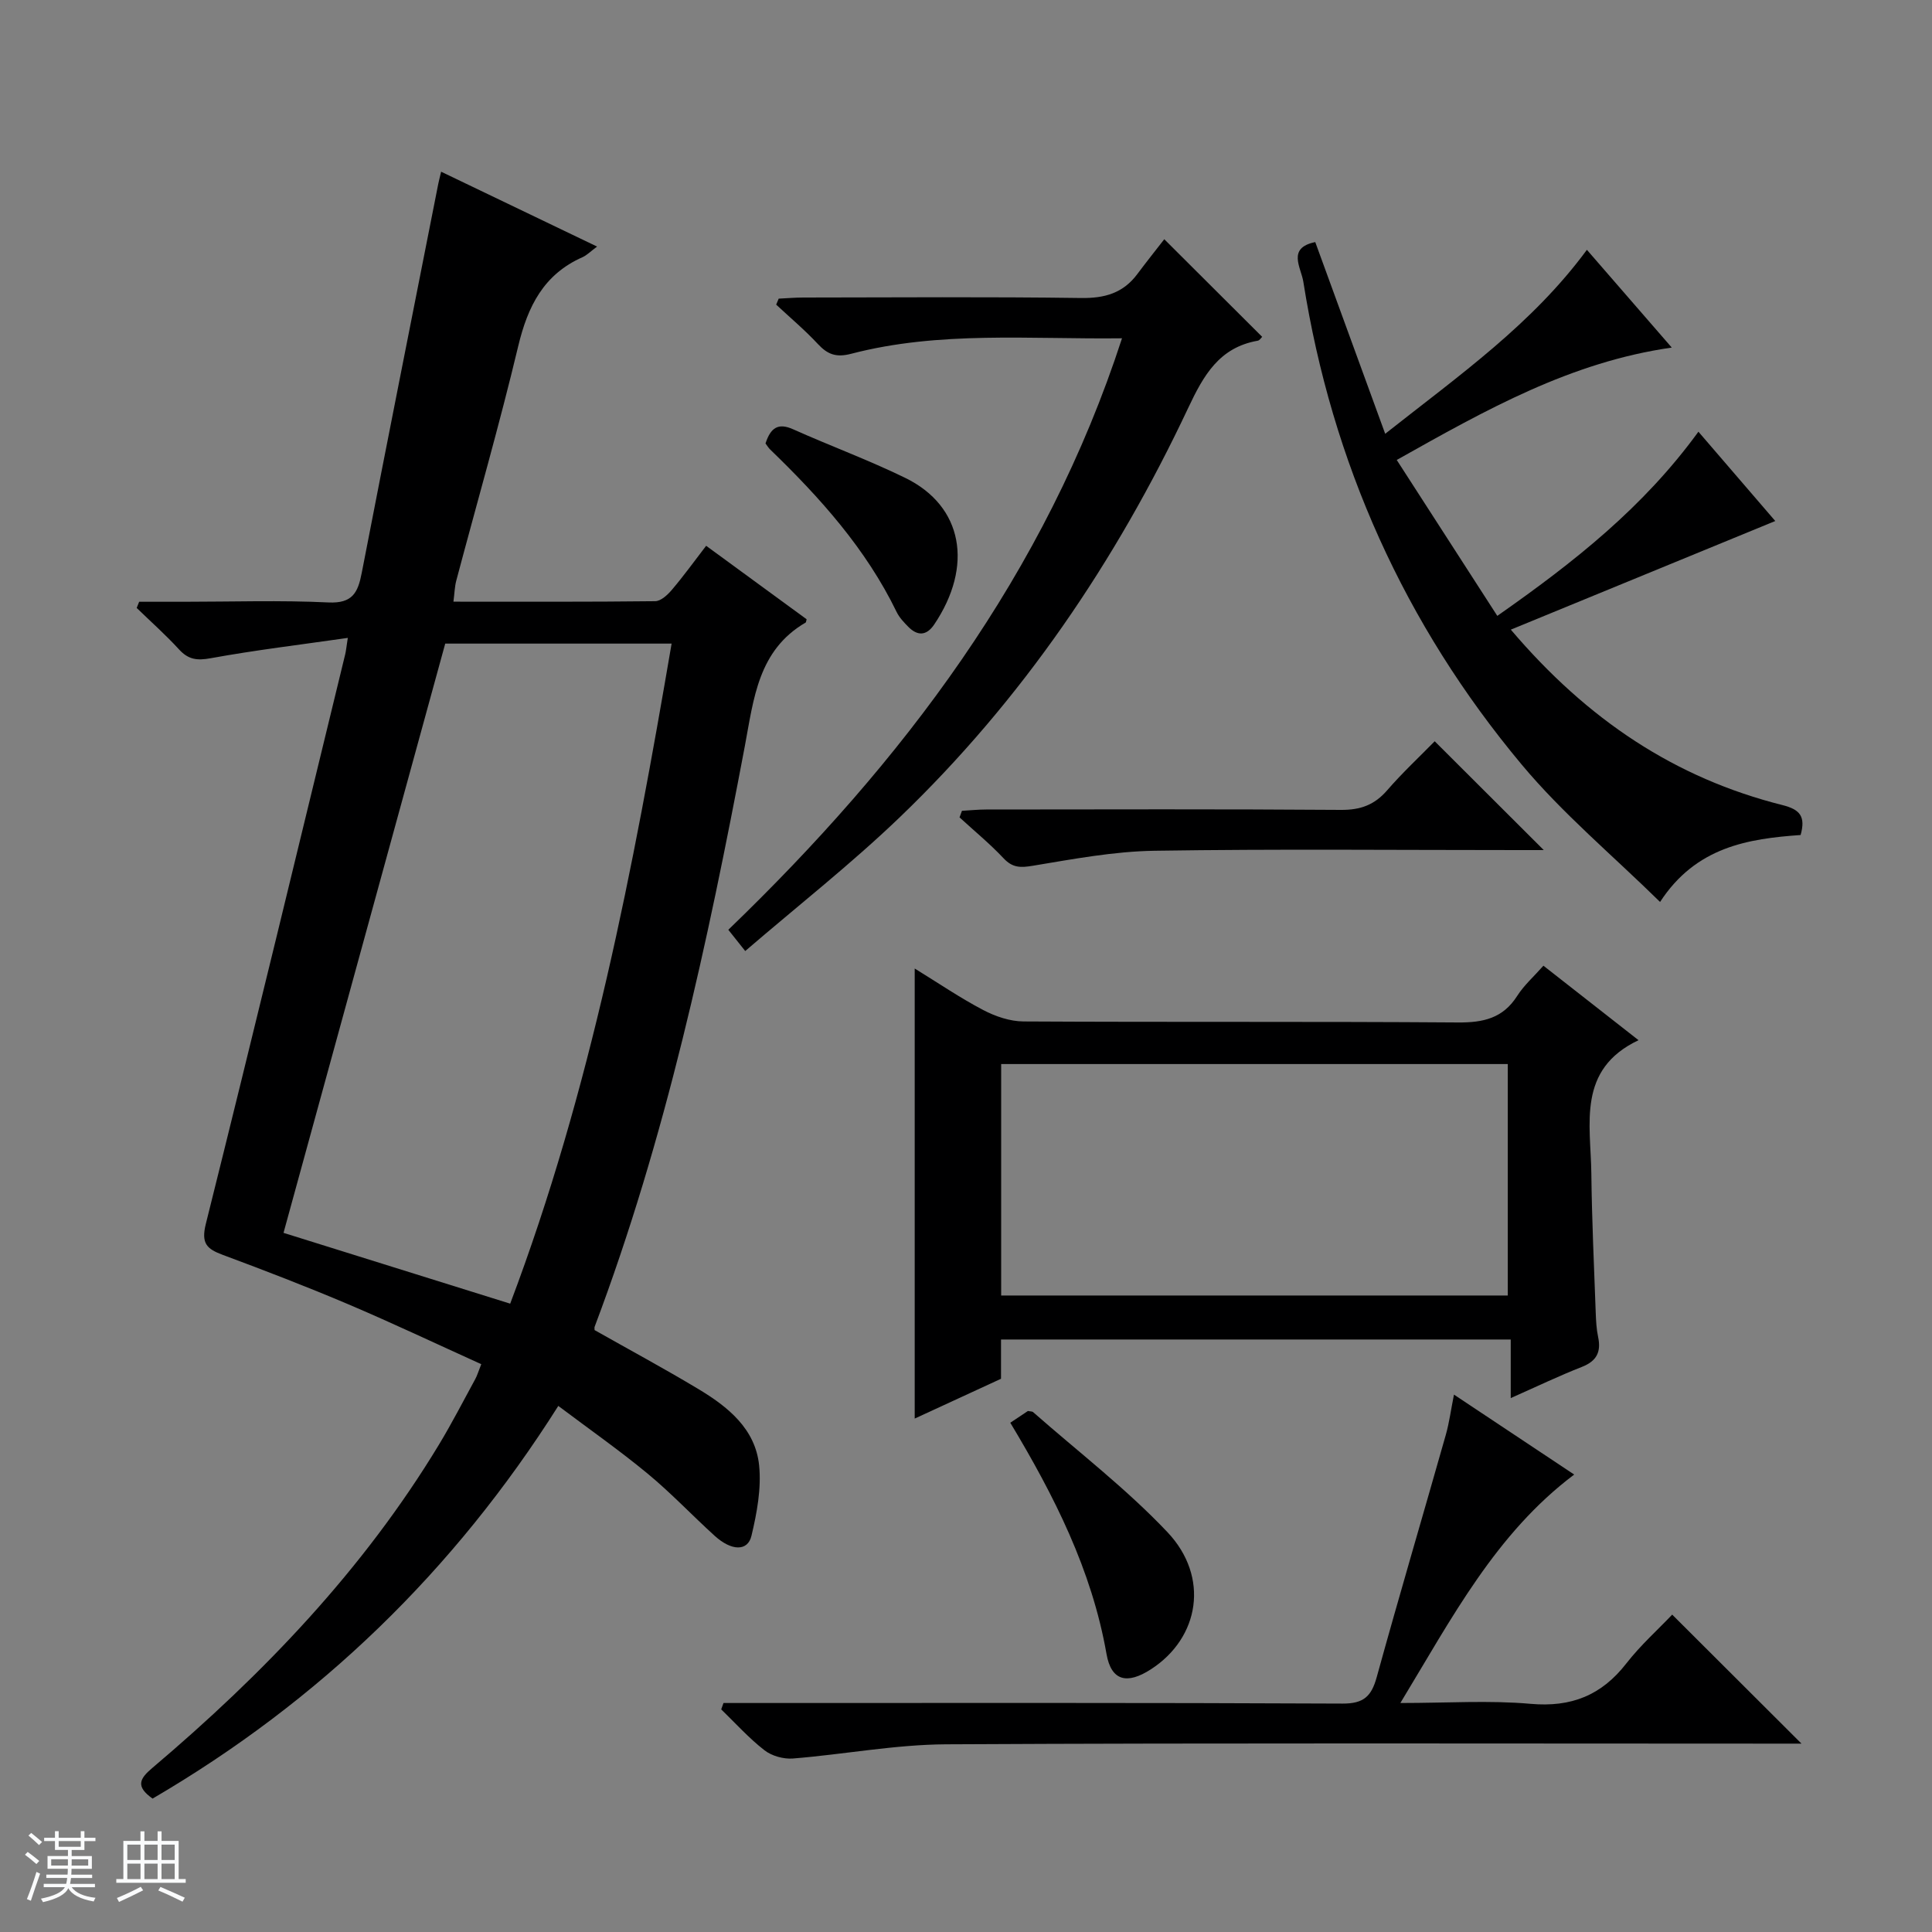 <svg enable-background="new 0 0 400 400" viewBox="0 0 400 400" xmlns="http://www.w3.org/2000/svg"><rect x="0" y="0" width="400" height="400" fill="#808080" stroke="none"/><path d="m5.17 384 .56-.58c.85.61 1.65 1.24 2.4 1.87l-.59.64c-.84-.73-1.63-1.38-2.37-1.93m1.22 9.53-.82-.34c.71-1.76 1.37-3.64 1.98-5.63.24.13.5.25.76.36-.6 1.67-1.24 3.54-1.92 5.61m-.5-13.5.57-.54c.56.44 1.31 1.06 2.26 1.87l-.64.64c-.68-.66-1.41-1.32-2.19-1.97m3.25.46h2.24v-1.36h.77v1.36h4.57v-1.36h.76v1.36h2.28v.69h-2.28v1.84h-2.64v1.26h4.18v2.64h-4.21c0 .45-.02.86-.05 1.21h4.32v.69h-4.38c-.04.34-.1.75-.19 1.22h5.15v.69h-4.82c.87 1.19 2.51 1.92 4.93 2.19-.17.31-.3.57-.37.76-2.77-.49-4.52-1.41-5.26-2.76-.56 1.26-2.3 2.23-5.24 2.9-.12-.24-.26-.48-.43-.72 2.73-.55 4.38-1.34 4.96-2.38h-4.38v-.69h4.65c.1-.38.17-.79.21-1.22h-4.32v-.69h4.4c.03-.34.05-.75.05-1.21h-4.2v-2.64h4.23v-1.26h-2.69v-1.84h-2.24zm1.46 4.46v1.29h3.45c.01-.4.02-.57.01-.53v-.32-.45h-3.46zm1.55-2.59h4.57v-1.19h-4.57zm6.11 2.59h-3.42v.77c-.01.19-.01.37-.02.53h3.44z" fill="#fafbfc"/><path d="m32.63 379.16h.82v1.98h3.54v7.89h1.46v.78h-14.37v-.78h1.46v-7.89h3.54v-1.98h.82v1.98h2.73zm-3.49 11.48.5.73c-1.61.82-3.28 1.63-5 2.41-.13-.27-.28-.55-.44-.82 1.75-.72 3.4-1.49 4.94-2.32m-2.78-5.55h2.73v-3.18h-2.73zm0 3.95h2.73v-3.2h-2.73zm3.54-3.95h2.73v-3.18h-2.73zm0 3.95h2.73v-3.2h-2.73zm7.89 4.68c-1.84-.92-3.51-1.7-5.02-2.32l.45-.73c1.89.8 3.57 1.55 5.04 2.23zm-1.62-11.81h-2.73v3.18h2.73zm-2.73 7.13h2.73v-3.2h-2.73v3.19z" fill="#fafbfc"/><g fill="#000001"><path d="m31.59 372.38c-3.59-2.54-2.67-4.13-.05-6.35 23-19.47 43.68-41.03 59.37-66.98 2.66-4.41 5.02-9 7.49-13.53.39-.71.62-1.52 1.24-3.08-9.24-4.18-18.32-8.49-27.57-12.42-8.55-3.63-17.23-6.97-25.94-10.21-3.28-1.22-4.53-2.33-3.52-6.4 9.81-39.28 19.3-78.64 28.87-117.98.15-.63.21-1.28.53-3.36-9.83 1.41-19.17 2.53-28.4 4.21-2.81.51-4.6.29-6.53-1.81-2.76-3.02-5.84-5.75-8.78-8.6.17-.43.34-.85.51-1.28h9.2c10 0 20.01-.34 29.99.14 4.99.24 6.11-2.06 6.89-6.1 5.21-26.87 10.55-53.72 15.85-80.57.13-.64.3-1.28.59-2.51 10.76 5.16 21.28 10.22 32.29 15.5-1.43 1.06-2.14 1.81-3.02 2.2-8.03 3.55-11.33 10.16-13.3 18.38-3.89 16.3-8.54 32.41-12.84 48.61-.32 1.22-.35 2.53-.58 4.33 14.19 0 27.98.06 41.77-.1 1.18-.01 2.57-1.31 3.45-2.35 2.36-2.77 4.5-5.73 7.1-9.12 7.06 5.16 13.96 10.21 20.8 15.21-.11.39-.1.63-.2.68-9.85 5.73-10.75 15.8-12.58 25.53-7.7 40.78-16.41 81.31-31.11 120.28-.06.15-.01.33-.01.68 7.12 4.03 14.4 7.95 21.48 12.2 6.12 3.67 11.82 8.24 12.59 15.83.48 4.77-.46 9.83-1.59 14.57-.77 3.24-4.13 3.16-7.62-.01-4.68-4.25-9.04-8.88-13.9-12.89-5.86-4.84-12.11-9.22-18.47-14-21.63 34.21-49.46 61.11-84 81.3zm27.11-117.13c15.93 4.98 31.23 9.76 46.93 14.66 16.7-44.16 25.47-90.13 33.42-136.66-15.9 0-31.34 0-46.87 0-11.16 40.64-22.29 81.22-33.48 122z"/><path d="m189.38 200.52c4.92 3.03 9.41 6.09 14.19 8.6 2.52 1.32 5.55 2.35 8.35 2.36 29.98.17 59.96-.01 89.93.21 5.24.04 9.32-.86 12.27-5.5 1.41-2.21 3.46-4.02 5.43-6.25 6.56 5.14 13.07 10.24 19.69 15.42-12.79 6.06-9.89 17.37-9.77 27.58.11 9.64.56 19.27.91 28.9.06 1.65.15 3.33.49 4.95.65 3.08-.26 4.99-3.33 6.2-4.74 1.86-9.35 4.07-14.76 6.47 0-4.35 0-8.07 0-12.13-35.46 0-70.31 0-105.53 0v8.13c-6.02 2.78-11.82 5.45-17.87 8.24 0-31.16 0-61.78 0-93.18zm17.9 67.7h104.89c0-16.24 0-32.1 0-47.92-35.17 0-69.93 0-104.89 0z"/><path d="m312.8 130.36c15.93 18.75 34.08 30.75 56.22 36.32 3.62.91 4.86 2.32 3.78 6.2-10.87.77-21.67 2.44-29.1 13.86-9.9-9.72-20.19-18.31-28.64-28.43-24.26-29.04-39.3-62.53-45.22-99.98-.47-2.96-3.43-7.01 2.47-8.21 4.74 13 9.48 25.97 14.48 39.69 15.48-12.22 30.47-22.75 41.76-38.09 5.74 6.61 11.35 13.08 17.57 20.24-20.91 3-38.29 12.79-56.94 23.27 7.03 10.9 13.81 21.41 20.82 32.28 15.98-11.19 30.26-22.48 41.64-38.13 5.55 6.45 10.89 12.66 15.91 18.49-18.02 7.4-35.97 14.78-54.75 22.49z"/><path d="m301.03 288.74c8.55 5.69 16.68 11.1 24.89 16.55-16.25 12.23-25.27 29.62-35.99 47.3 9.77 0 18.42-.59 26.95.17 8.44.75 14.7-1.76 19.84-8.37 2.95-3.79 6.59-7.04 9.49-10.1 9.15 9.13 17.91 17.87 26.77 26.71-1.2 0-2.92 0-4.64 0-57.5 0-115-.16-172.49.14-10.56.06-21.11 2.09-31.68 2.94-1.94.15-4.38-.52-5.9-1.71-3.23-2.51-6-5.6-8.95-8.46.16-.44.31-.88.47-1.32h5.67c40.83 0 81.66-.08 122.49.12 4.39.02 5.99-1.51 7.08-5.46 4.63-16.78 9.57-33.47 14.32-50.22.71-2.52 1.05-5.16 1.68-8.29z"/><path d="m232.3 70.04c-19.17.23-37.82-1.56-56.09 3.21-3.1.81-4.87.13-6.89-2.04-2.69-2.89-5.73-5.44-8.62-8.14.17-.41.35-.83.52-1.24 1.71-.08 3.42-.23 5.13-.23 19.16-.02 38.31-.17 57.47.1 4.91.07 8.72-1.02 11.66-4.97 1.89-2.53 3.86-5 5.57-7.2 7.52 7.5 13.88 13.83 20.27 20.21-.2.18-.52.73-.92.8-7.99 1.4-11.22 7.18-14.41 13.95-14.94 31.72-34.4 60.43-59.77 84.78-10.05 9.64-21.06 18.28-31.93 27.63-1.51-1.9-2.39-3-3.5-4.4 36.05-34.74 65.65-73.66 81.51-122.46z"/><path d="m319.62 176c-1.9 0-3.51 0-5.12 0-25.16 0-50.33-.25-75.48.14-8.4.13-16.82 1.72-25.15 3.1-2.56.43-4.21.46-6.08-1.53-2.84-3.02-6.07-5.67-9.13-8.48.17-.45.33-.9.5-1.36 1.67-.09 3.34-.27 5.01-.27 24.49-.02 48.99-.1 73.48.08 4.02.03 6.94-1.04 9.55-4.06 3.15-3.64 6.7-6.94 9.84-10.15 7.53 7.51 14.82 14.79 22.58 22.53z"/><path d="m209.17 294.56c1.56-1.04 2.65-1.77 3.65-2.43.48.1.88.06 1.08.24 9.34 8.22 19.3 15.85 27.81 24.85 8.77 9.28 6.65 21.87-3.41 28.38-4.94 3.2-8.23 2.44-9.21-3.17-3.05-17.37-10.8-32.69-19.92-47.87z"/><path d="m158.49 91.81c1.06-3.25 2.61-4.32 5.7-2.94 7.7 3.45 15.65 6.37 23.23 10.07 12 5.85 14.12 18.28 6 30.35-1.57 2.33-3.42 2.44-5.35.5-.92-.93-1.88-1.94-2.44-3.1-6.34-13.06-15.84-23.64-26.15-33.6-.36-.34-.61-.77-.99-1.28z"/></g></svg>